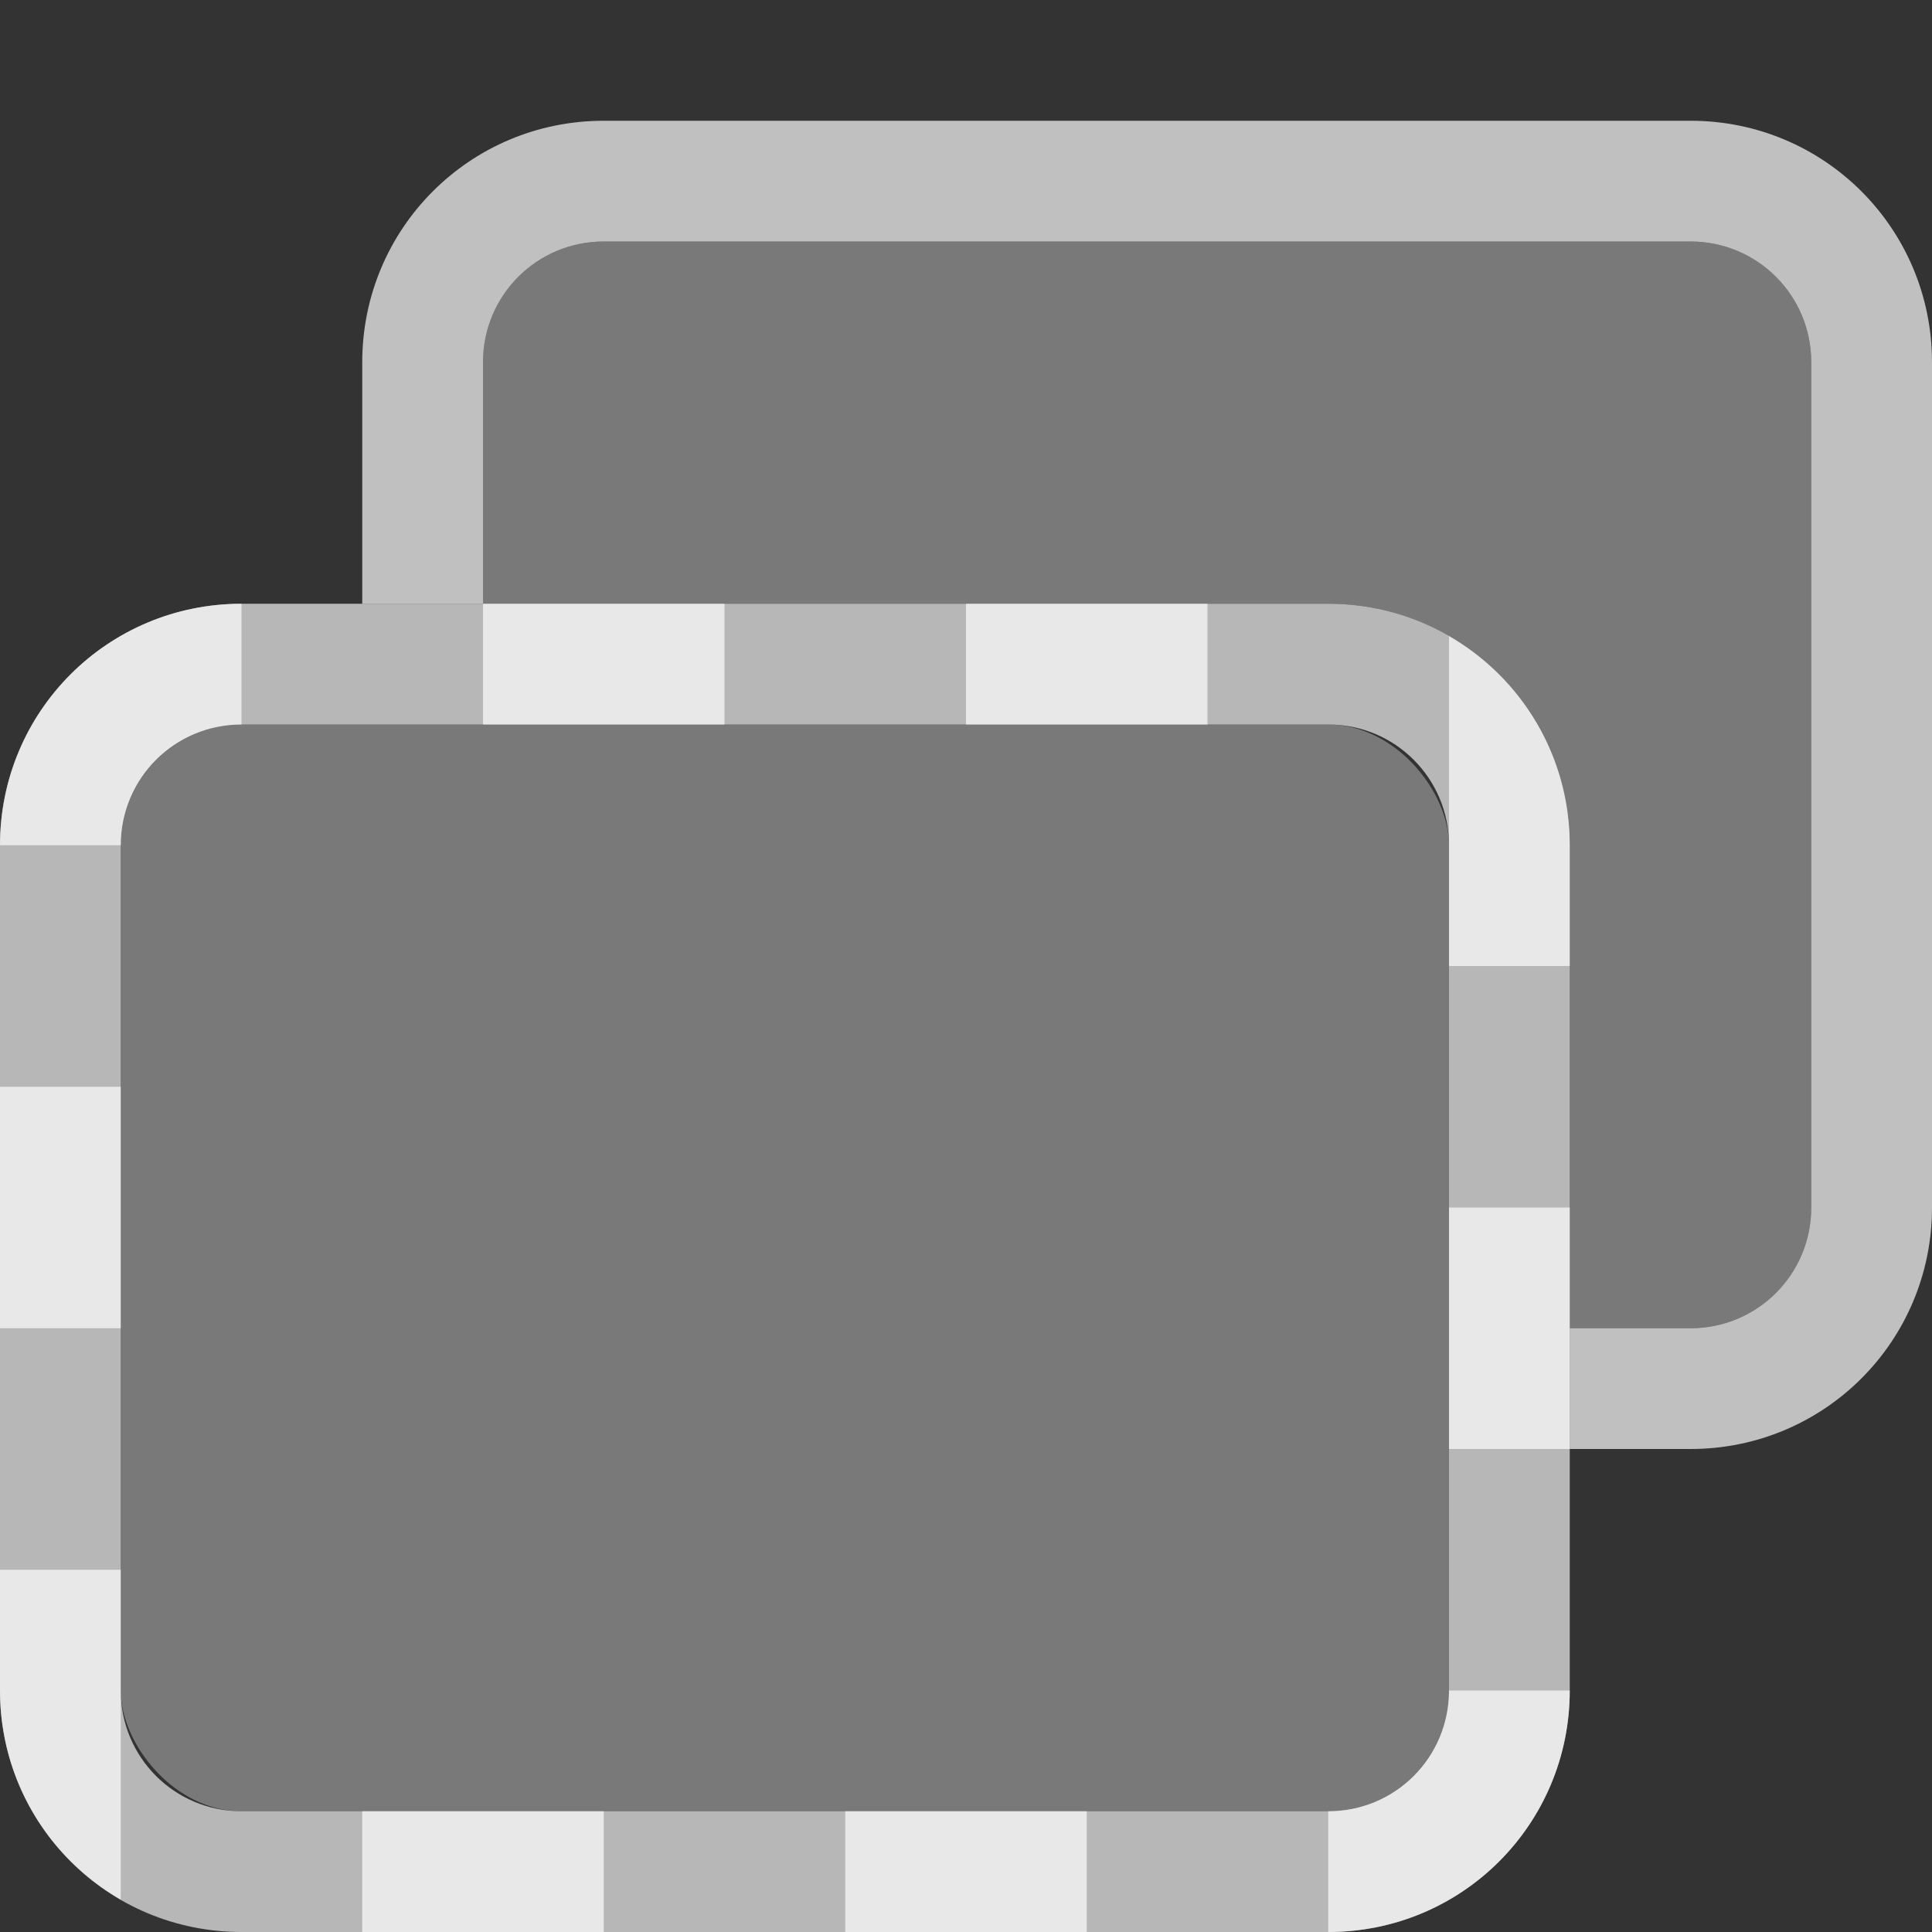 <svg xmlns="http://www.w3.org/2000/svg" width="16" height="16">
    <rect width="100%" height="100%" fill="#333333" stroke="none"/>
    <path fill="#fdfdfd" fill-opacity=".7" d="M5 1c-1.108 0-2 .892-2 2v2h1V3c0-.554.446-1 1-1h9c.554 0 1 .446 1 1v7c0 .554-.446 1-1 1h-1v1h1c1.108 0 2-.892 2-2V3c0-1.108-.892-2-2-2z"/>
    <path fill="#fdfdfd" d="M5 2c-.554 0-1 .446-1 1v2h7c1.108 0 2 .892 2 2v4h1c.554 0 1-.446 1-1V3c0-.554-.446-1-1-1z" opacity=".35"/>
    <path fill="#fdfdfd" d="M2 5C.892 5 0 5.892 0 7v7c0 1.108.892 2 2 2h9c1.108 0 2-.892 2-2V7c0-1.108-.892-2-2-2H2zm0 1h9c.554 0 1 .446 1 1v7c0 .554-.446 1-1 1H2c-.554 0-1-.446-1-1V7c0-.554.446-1 1-1z" opacity=".65"/>
    <rect width="11" height="9" x="1" y="6" fill="#fdfdfd" opacity=".35" rx="1" ry="1"/>
    <path fill="#fdfdfd" fill-opacity=".7" d="M2 5C.892 5 0 5.892 0 7h1c0-.554.446-1 1-1V5zm2 0v1h2V5H4zm4 0v1h2V5H8zm4 .268V8h1V7c0-.743-.402-1.387-1-1.732zM0 9v2h1V9H0zm12 1v2h1v-2h-1zM0 13v1c0 .743.402 1.387 1 1.732V13H0zm12 1c0 .554-.446 1-1 1v1c1.108 0 2-.892 2-2h-1zm-9 1v1h2v-1H3zm4 0v1h2v-1H7z"/>
</svg>
